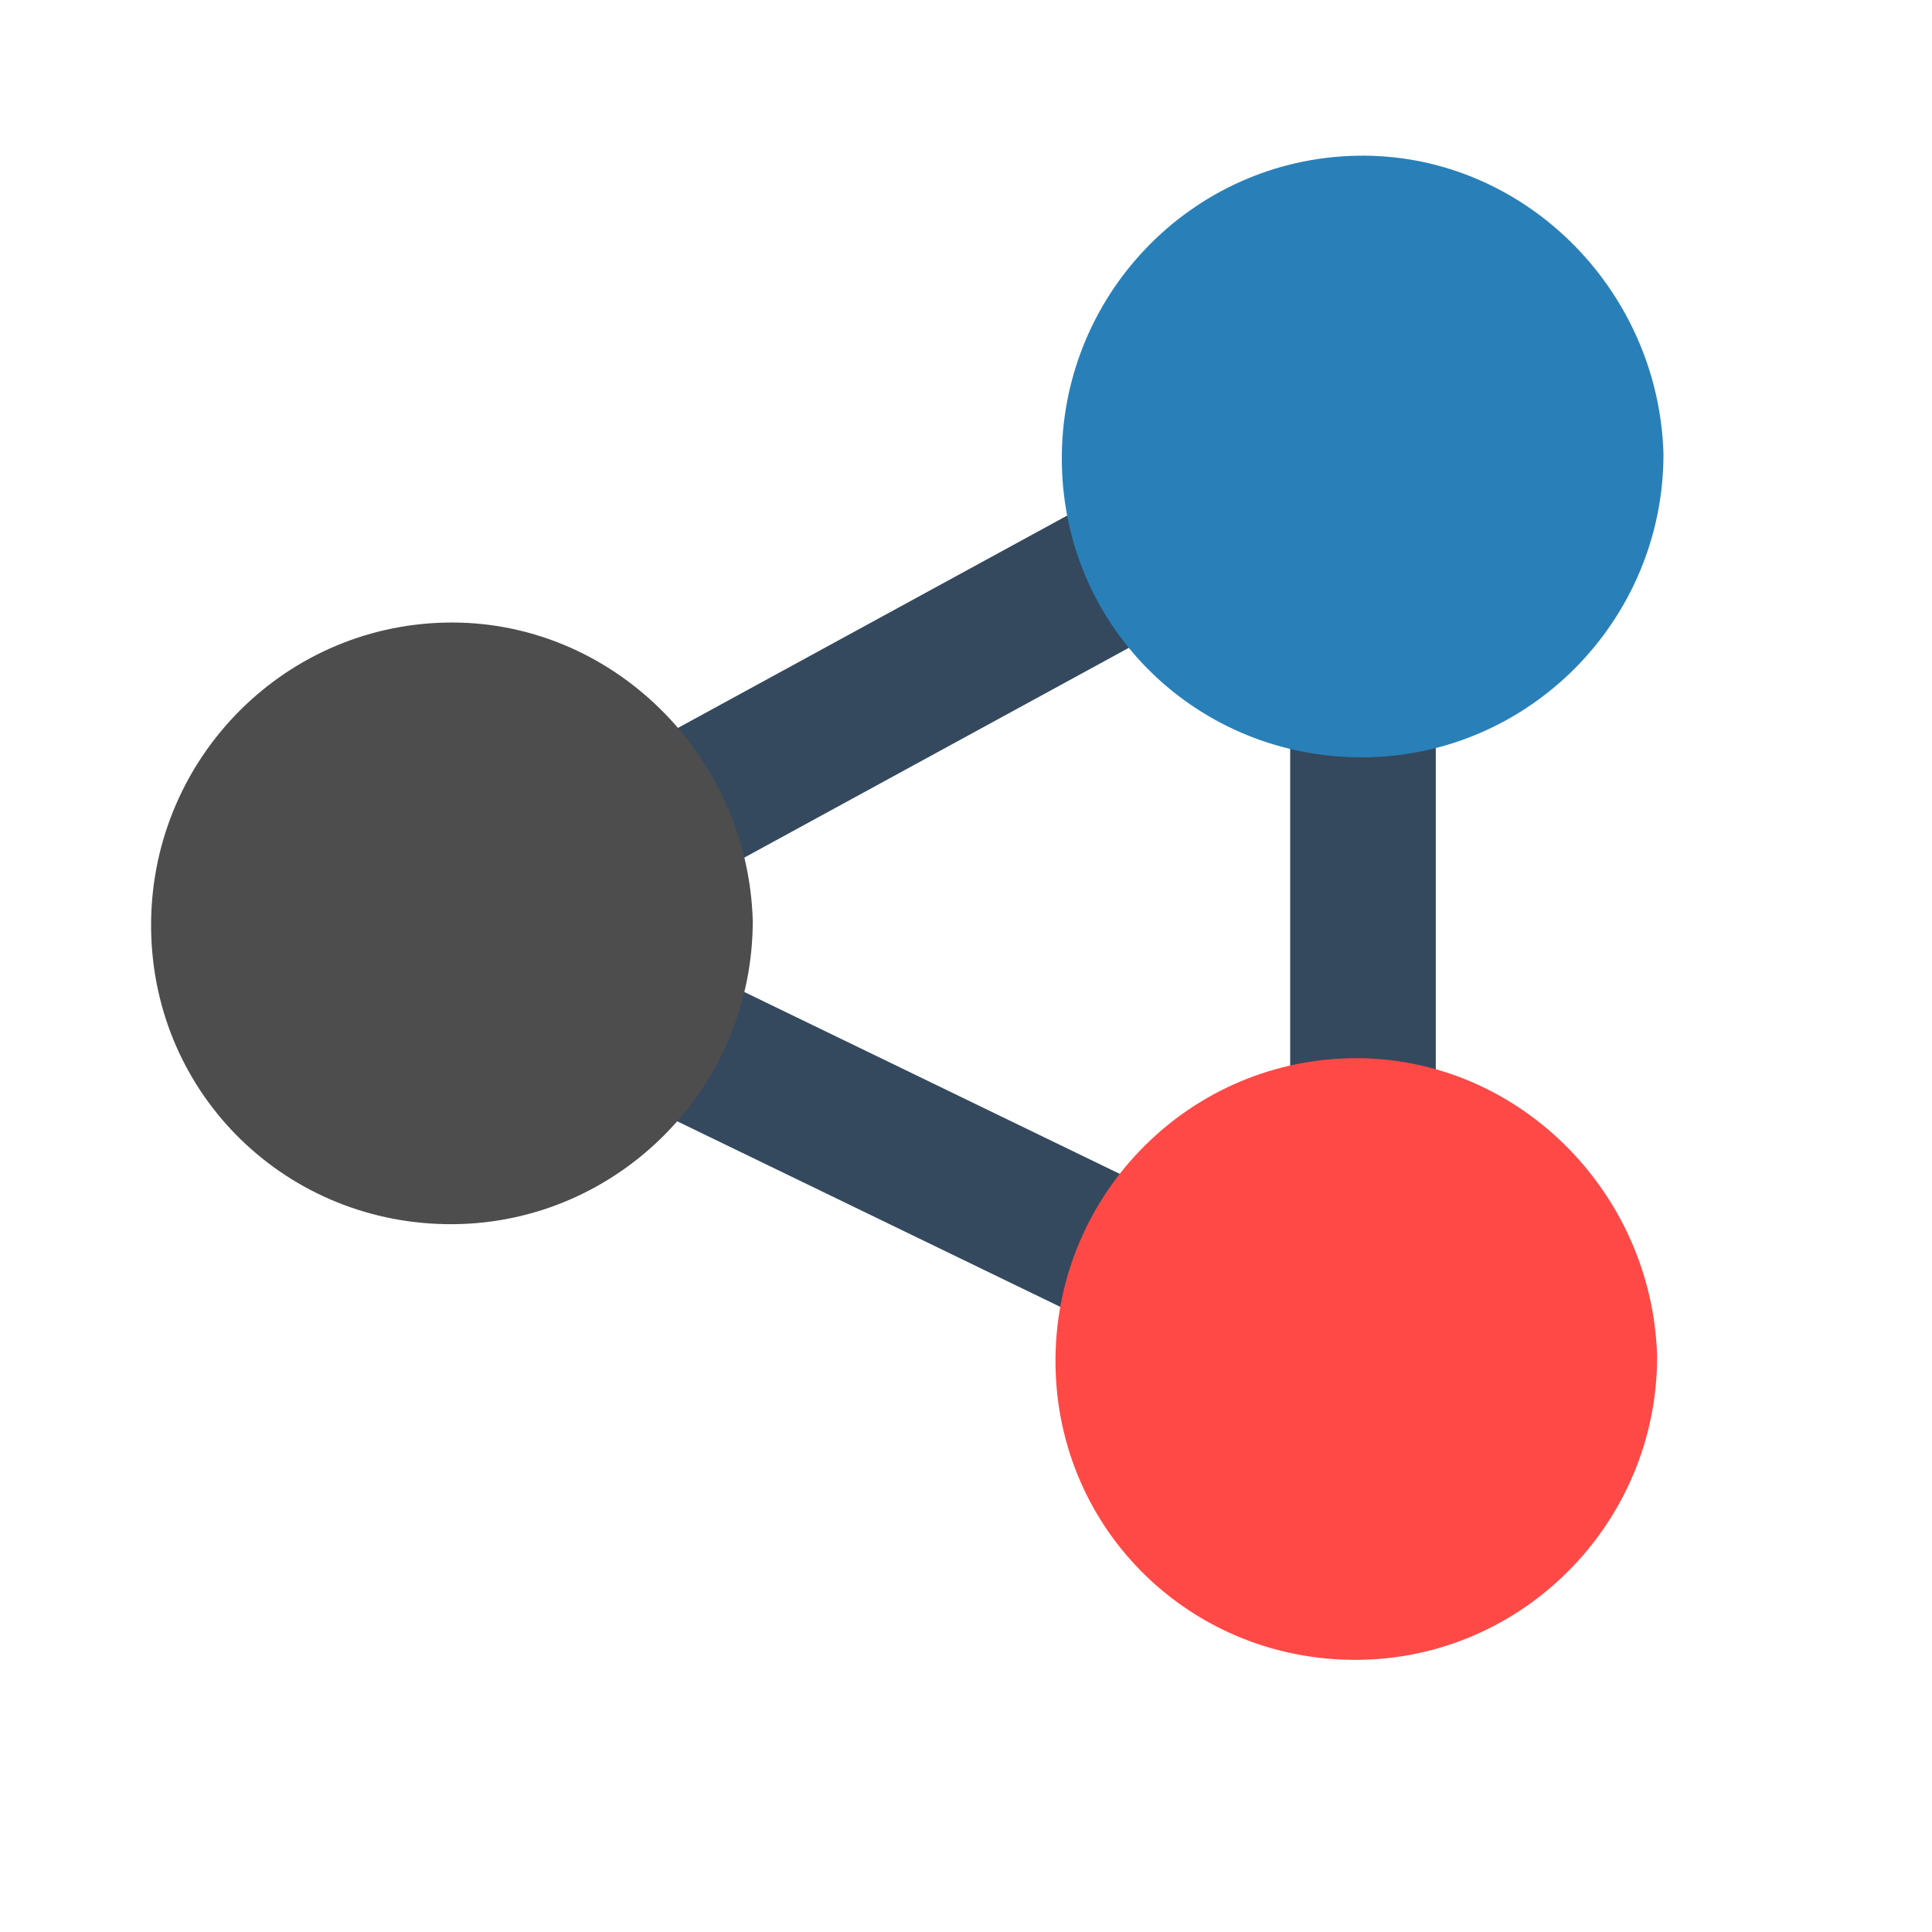 <?xml version="1.0" standalone="no"?>
<!DOCTYPE svg PUBLIC "-//W3C//DTD SVG 20010904//EN" "http://www.w3.org/TR/2001/REC-SVG-20010904/DTD/svg10.dtd">
<!-- Created using Karbon, part of Calligra: http://www.calligra.org/karbon -->
<svg xmlns="http://www.w3.org/2000/svg" xmlns:xlink="http://www.w3.org/1999/xlink" width="38.4pt" height="38.4pt">
<defs/>
<g id="layer1">
  <rect id="shape0" transform="translate(4.004, 4.004)" fill="none" stroke="#003bc3" stroke-width="0" stroke-linecap="square" stroke-linejoin="miter" stroke-miterlimit="2.013" width="32.003pt" height="32.003pt"/>
  <rect id="shape1" transform="matrix(0.436 -0.9 0.9 0.436 11.258 26.475)" fill="#34495e" fill-rule="evenodd" stroke="#003bc3" stroke-width="0" stroke-linecap="square" stroke-linejoin="miter" stroke-miterlimit="2" width="2.894pt" height="21.033pt"/>
  <rect id="shape2" transform="translate(34.191, 11.819)" fill="#34495e" fill-rule="evenodd" stroke="#003bc3" stroke-width="0" stroke-linecap="square" stroke-linejoin="miter" stroke-miterlimit="2.013" width="2.894pt" height="19.152pt"/>
  <path id="shape4" transform="translate(27.971, 28.043)" fill="#ff4946" fill-rule="evenodd" stroke="#003bc3" stroke-width="0" stroke-linecap="butt" stroke-linejoin="bevel" d="M7.8 0.002C3.42 0.098 -0.063 3.731 0.001 8.139C0.064 12.546 3.624 15.977 8.005 15.945C12.386 15.913 15.945 12.314 15.945 7.906C15.818 3.5 12.18 -0.094 7.8 0.002Z"/>
  <rect id="shape3" transform="matrix(0.479 0.878 -0.878 0.479 35.278 9.846)" fill="#34495e" fill-rule="evenodd" stroke="#003bc3" stroke-width="0" stroke-linecap="square" stroke-linejoin="miter" stroke-miterlimit="2" width="2.894pt" height="21.033pt"/>
  <path id="shape41" transform="translate(4.004, 16.497)" fill="#4d4d4d" fill-rule="evenodd" stroke="#003bc3" stroke-width="0" stroke-linecap="butt" stroke-linejoin="bevel" d="M7.8 0.002C3.42 0.098 -0.063 3.731 0.001 8.139C0.064 12.546 3.624 15.976 8.005 15.945C12.386 15.913 15.945 12.314 15.945 7.906C15.818 3.5 12.18 -0.094 7.8 0.002Z"/>
  <path id="shape42" transform="translate(28.139, 4.125)" fill="#2980b9" fill-rule="evenodd" stroke="#003bc3" stroke-width="0" stroke-linecap="butt" stroke-linejoin="bevel" d="M7.8 0.002C3.42 0.098 -0.063 3.731 0.001 8.139C0.064 12.546 3.624 15.976 8.005 15.945C12.386 15.913 15.945 12.314 15.945 7.906C15.818 3.5 12.18 -0.094 7.8 0.002Z"/>
 </g>
</svg>
